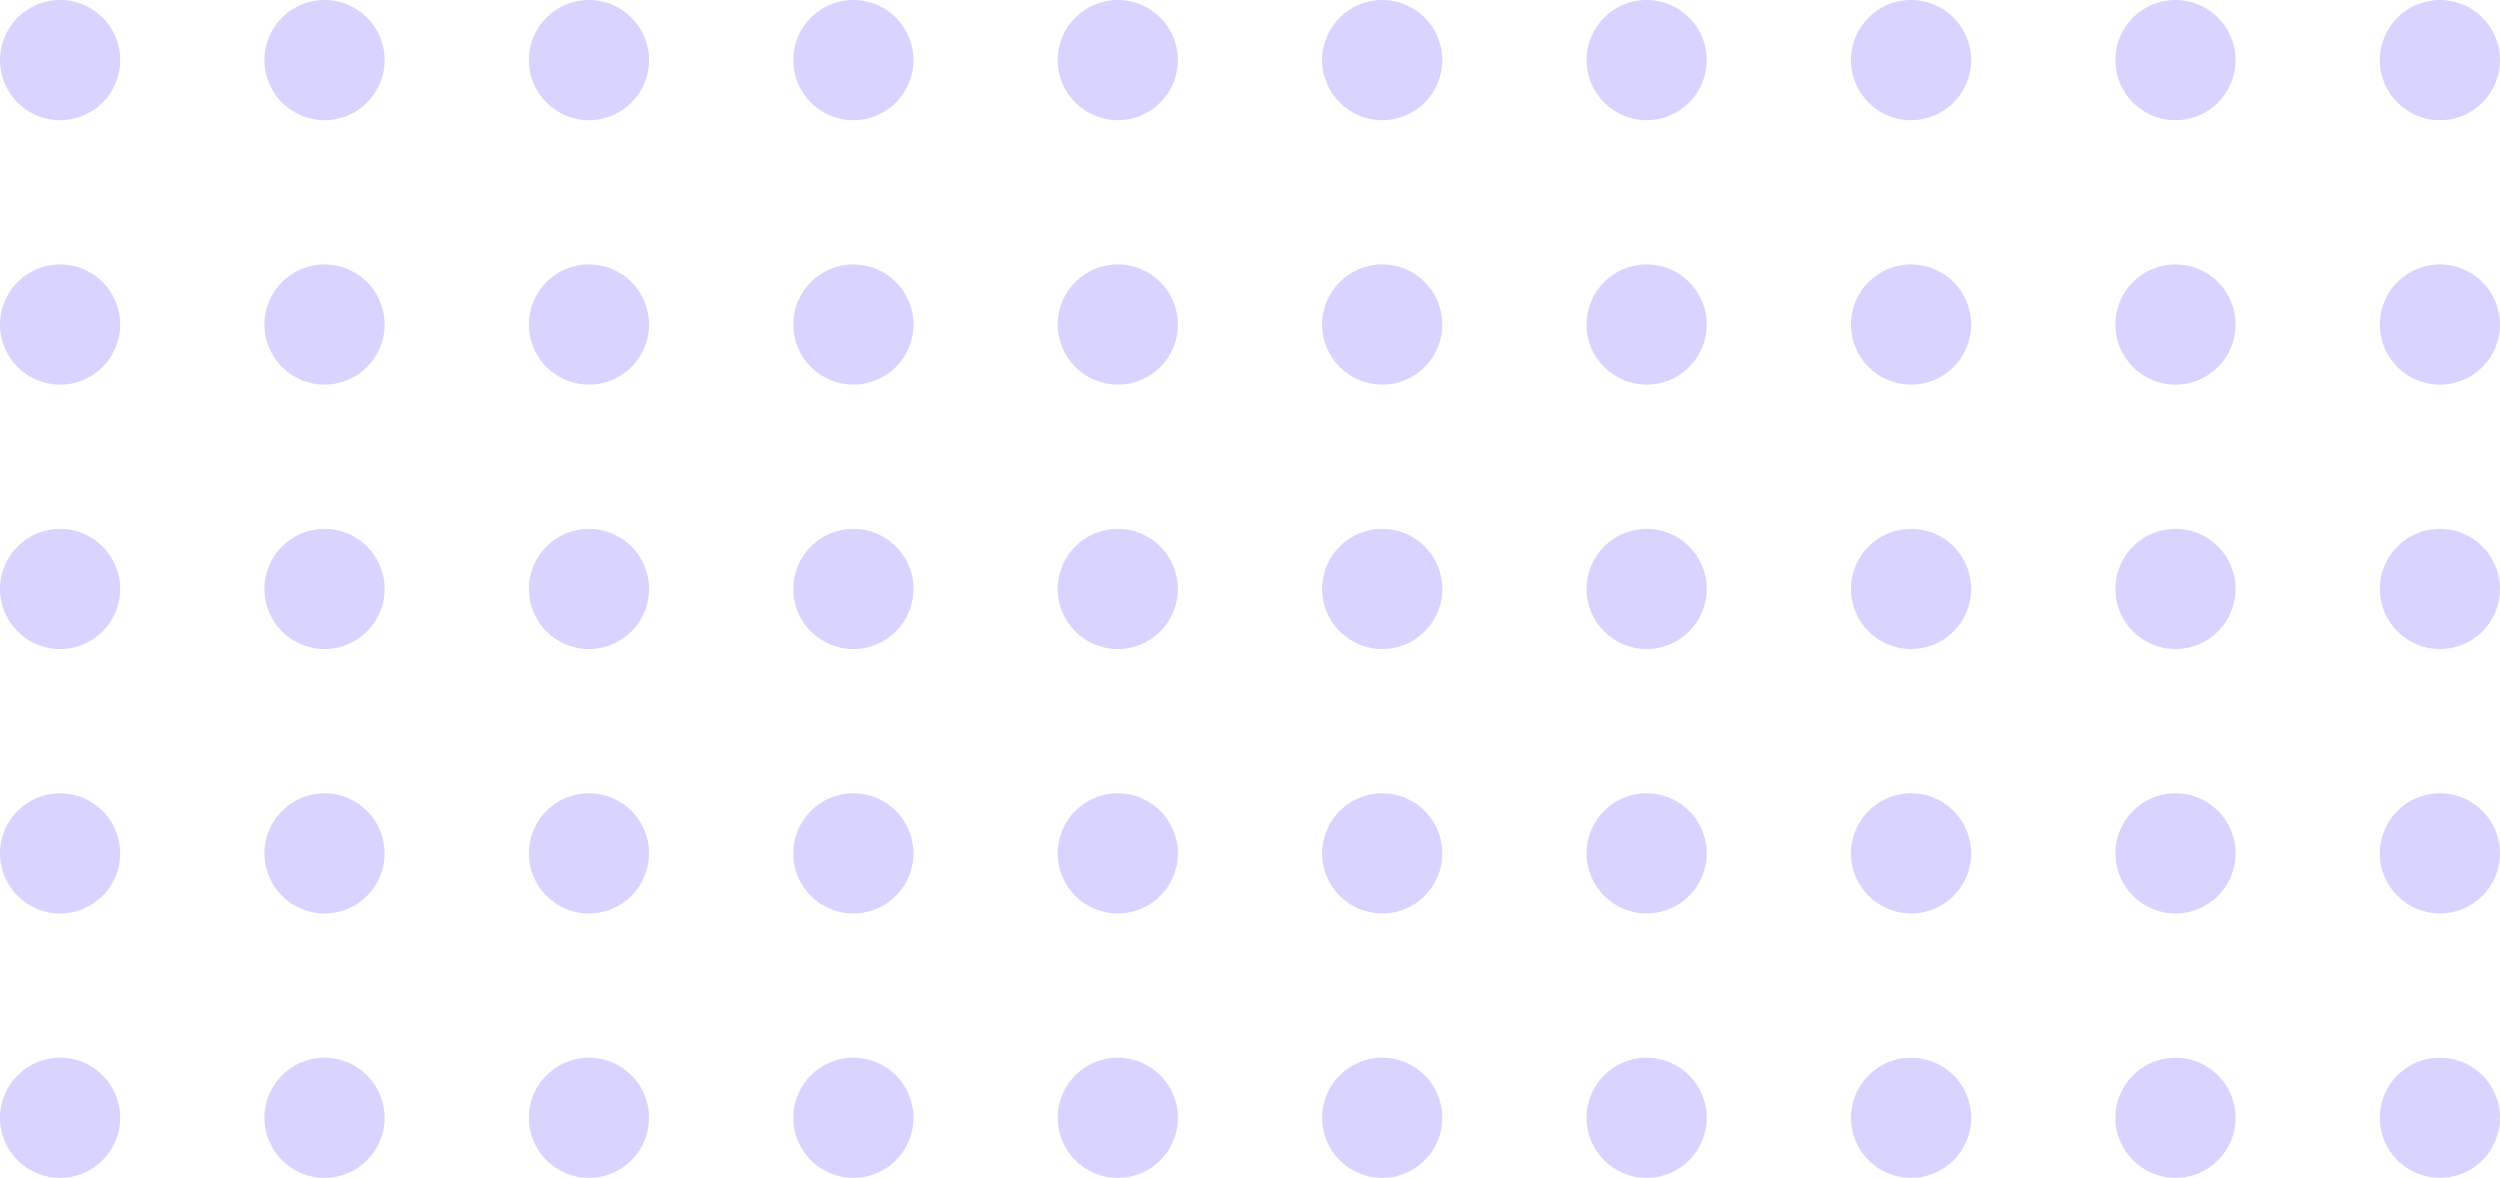 <svg width="208" height="98" viewBox="0 0 208 98" fill="none" xmlns="http://www.w3.org/2000/svg">
<g opacity="0.3">
<circle cx="5" cy="5" r="5" fill="#816AFE"/>
<circle cx="5" cy="27" r="5" fill="#816AFE"/>
<circle cx="5" cy="49" r="5" fill="#816AFE"/>
<circle cx="5" cy="71" r="5" fill="#816AFE"/>
<circle cx="5" cy="93" r="5" fill="#816AFE"/>
<circle cx="27" cy="5" r="5" fill="#816AFE"/>
<circle cx="27" cy="27" r="5" fill="#816AFE"/>
<circle cx="27" cy="49" r="5" fill="#816AFE"/>
<circle cx="27" cy="71" r="5" fill="#816AFE"/>
<circle cx="27" cy="93" r="5" fill="#816AFE"/>
<circle cx="49" cy="5" r="5" fill="#816AFE"/>
<circle cx="49" cy="27" r="5" fill="#816AFE"/>
<circle cx="49" cy="49" r="5" fill="#816AFE"/>
<circle cx="49" cy="71" r="5" fill="#816AFE"/>
<circle cx="49" cy="93" r="5" fill="#816AFE"/>
<circle cx="71" cy="5" r="5" fill="#816AFE"/>
<circle cx="71" cy="27" r="5" fill="#816AFE"/>
<circle cx="71" cy="49" r="5" fill="#816AFE"/>
<circle cx="71" cy="71" r="5" fill="#816AFE"/>
<circle cx="71" cy="93" r="5" fill="#816AFE"/>
<circle cx="93" cy="5" r="5" fill="#816AFE"/>
<circle cx="93" cy="27" r="5" fill="#816AFE"/>
<circle cx="93" cy="49" r="5" fill="#816AFE"/>
<circle cx="93" cy="71" r="5" fill="#816AFE"/>
<circle cx="93" cy="93" r="5" fill="#816AFE"/>
<circle cx="115" cy="5" r="5" fill="#816AFE"/>
<circle cx="115" cy="27" r="5" fill="#816AFE"/>
<circle cx="115" cy="49" r="5" fill="#816AFE"/>
<circle cx="115" cy="71" r="5" fill="#816AFE"/>
<circle cx="115" cy="93" r="5" fill="#816AFE"/>
<circle cx="137" cy="5" r="5" fill="#816AFE"/>
<circle cx="137" cy="27" r="5" fill="#816AFE"/>
<circle cx="137" cy="49" r="5" fill="#816AFE"/>
<circle cx="137" cy="71" r="5" fill="#816AFE"/>
<circle cx="137" cy="93" r="5" fill="#816AFE"/>
<circle cx="159" cy="5" r="5" fill="#816AFE"/>
<circle cx="159" cy="27" r="5" fill="#816AFE"/>
<circle cx="159" cy="49" r="5" fill="#816AFE"/>
<circle cx="159" cy="71" r="5" fill="#816AFE"/>
<circle cx="159" cy="93" r="5" fill="#816AFE"/>
<circle cx="181" cy="5" r="5" fill="#816AFE"/>
<circle cx="181" cy="27" r="5" fill="#816AFE"/>
<circle cx="181" cy="49" r="5" fill="#816AFE"/>
<circle cx="181" cy="71" r="5" fill="#816AFE"/>
<circle cx="181" cy="93" r="5" fill="#816AFE"/>
<circle cx="203" cy="5" r="5" fill="#816AFE"/>
<circle cx="203" cy="27" r="5" fill="#816AFE"/>
<circle cx="203" cy="49" r="5" fill="#816AFE"/>
<circle cx="203" cy="71" r="5" fill="#816AFE"/>
<circle cx="203" cy="93" r="5" fill="#816AFE"/>
</g>
</svg>
